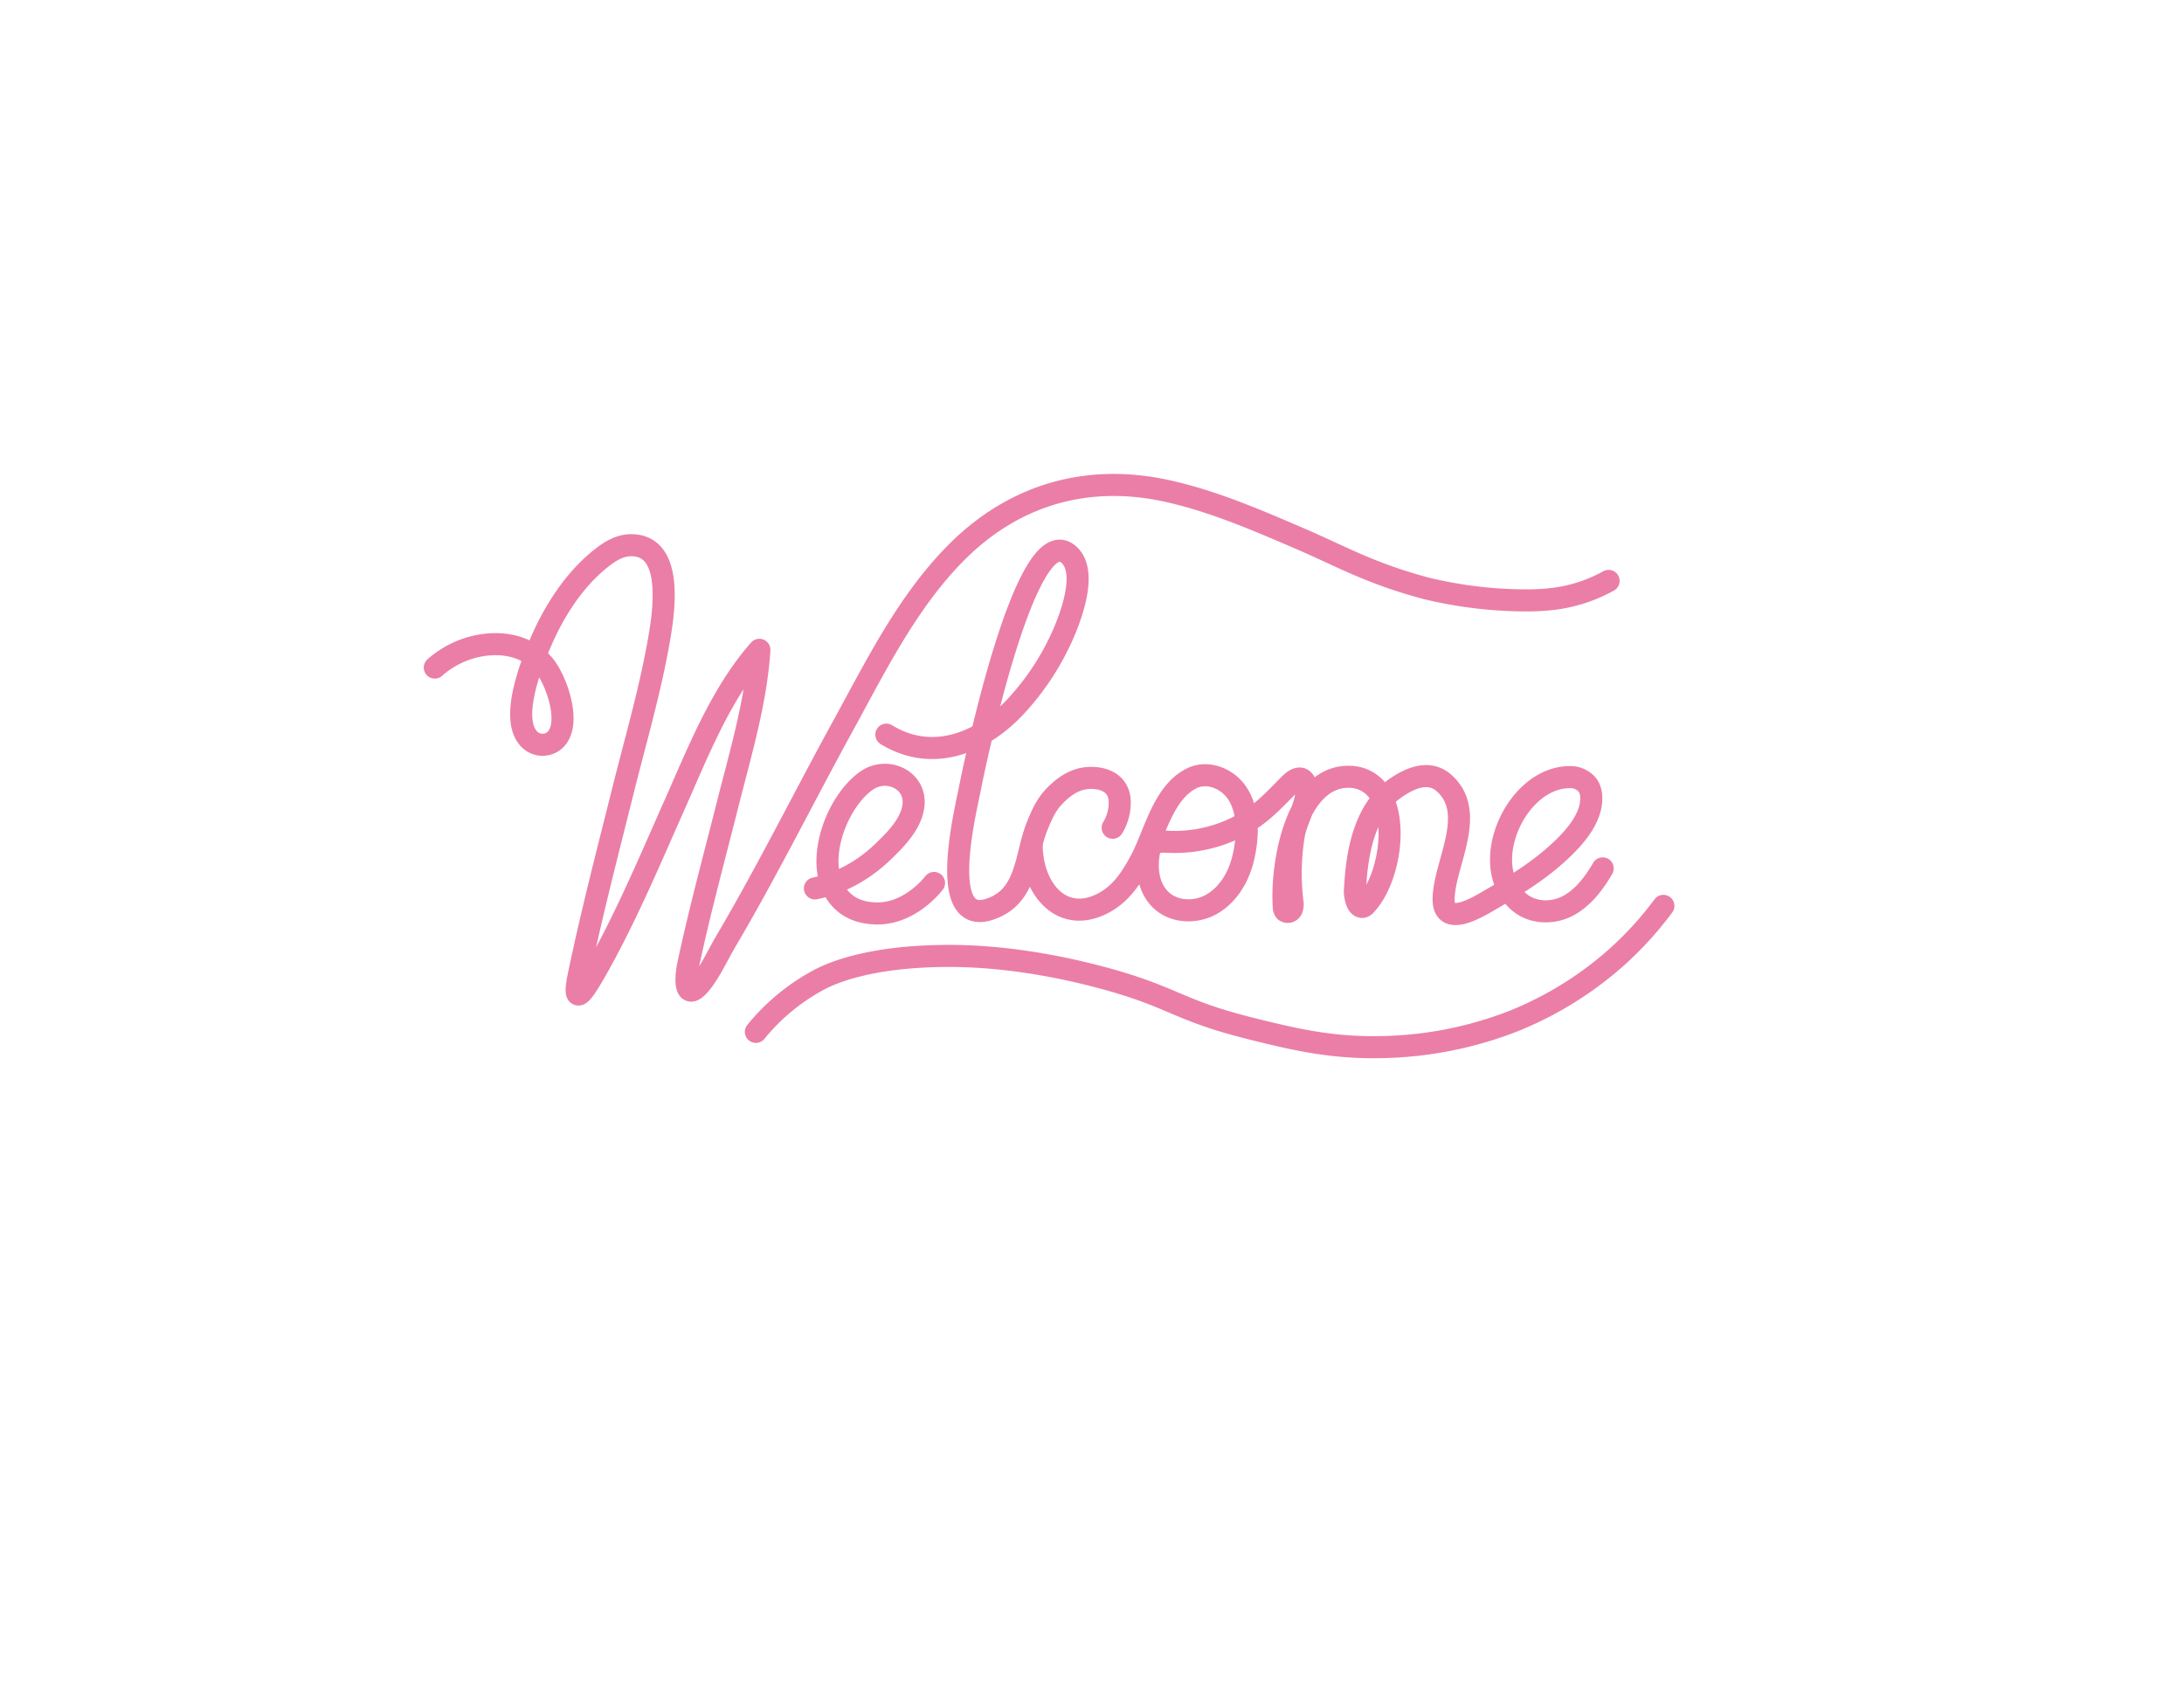 <svg id="Layer_1" data-name="Layer 1" xmlns="http://www.w3.org/2000/svg" viewBox="0 0 792 612"><defs><style>.cls-1{fill:none;stroke:#eb7ea6;stroke-linecap:round;stroke-linejoin:round;stroke-width:8px;}</style></defs><title>Welcome-banner</title><path class="cls-1" d="M157.67,242.06a34,34,0,0,1,14.57-7.6c9-2.12,18.78-.67,25,6.67,4.6,5.43,10.65,22.44,3.36,27.72a6.75,6.75,0,0,1-7.79-.07c-8.74-6.56-.13-27.93,3.13-35.56,5.06-11.87,12.59-23.63,23-31.52,2.75-2.09,5.93-3.85,9.38-4,16-.59,12.49,23.38,10.86,33.09-3.16,18.74-8.66,37.47-13.26,55.87-5.52,22.1-11.27,44.15-15.94,66.45-.45,2.17-1.45,7-.39,7.46s3.58-3.34,8.24-11.78c10-18.14,18.31-37.88,26.81-57s16.77-40.36,30.74-56.17c-1.15,18.77-7.06,38.33-11.66,56.61-4.8,19.07-10,38.05-14.09,57.29-1.59,7.43-.65,14.09,5.33,5.94,3.19-4.35,5.42-9.32,8.14-13.95,15-25.42,28.11-51.87,42.28-77.73,12-21.82,23.44-45.3,41.28-63.3,20.86-21.05,47.49-28.84,76.46-22.48,16.77,3.68,32.63,10.57,48.34,17.32,14.89,6.41,25.48,12.65,45.93,18.06a155.52,155.52,0,0,0,36.12,4.32c7.73,0,15.13-.78,23.16-3.93a55.9,55.9,0,0,0,6.67-3.14"/><path class="cls-1" d="M295.52,322.13a49,49,0,0,0,9.81-3.14,52.79,52.79,0,0,0,14.92-10.21c4.44-4.26,9.76-9.62,10.89-15.93,1.77-9.81-9.23-15.07-16.79-9.87-11.81,8.12-20.72,33.38-8.24,44.25,4,3.45,8.77,3.8,10.6,3.93,12.36.88,20.9-9.61,22-11"/><path class="cls-1" d="M321.43,266.38c16.65,10.21,34.5,3.08,46.87-10.19a94.16,94.16,0,0,0,17-25.72c3-6.75,9.37-23.32,2.19-29.47-15.62-13.38-34.59,78.77-35.76,84.86-1.6,8.37-12.84,53.27,9.38,42.94,11.49-5.34,10.89-19,14.92-29.05,1.8-4.48,3.47-8.5,7.46-12.17,1.82-1.67,5.68-5.23,11.38-5.5,5.31-.25,10.52,1.8,11.14,7.75a17.46,17.46,0,0,1-2.51,10.31"/><path class="cls-1" d="M374.12,306.22c0,15.66,10.44,28.61,25.05,21.71,7.44-3.51,11.35-10.12,14.53-16,5.05-9.4,8-24.67,18.58-29.77,5.82-2.8,12.91.23,16.35,5.37,4.31,6.43,4,15.57,2.39,22.81-.27,1.23-.59,2.44-1,3.64-1.94,5.89-5.75,11.37-11.26,14.22s-12.8,2.56-17.43-1.57-5.69-10.68-4.82-16.63a6,6,0,0,1,1.6-3.78c1.38-1.22,3.44-1.08,5.28-1a50.89,50.89,0,0,0,28.09-6.8c6.34-3.65,11-8.82,16.15-14,5-5,6.78-.27,5.88,4.73-.84,4.69-3.46,8.89-4.31,13.57a85.91,85.91,0,0,0-.52,24.22,4.77,4.77,0,0,1-.26,2.79,1.61,1.61,0,0,1-2.37.62,2.23,2.23,0,0,1-.49-1.46c-1.12-15,4.39-49.43,25.4-47.12a13,13,0,0,1,8.95,5.36c7.42,10.29,3.76,32-4.69,41a2.09,2.09,0,0,1-1,.68c-.8.19-1.53-.51-1.93-1.23a10.87,10.87,0,0,1-.86-5.89c.68-12.79,3.43-28.21,14.73-36,5.18-3.58,12.1-6.62,17.55-1.73,12.09,10.85.07,29.05-.2,41.82-.23,10.81,12.22,3.24,16.77.58,7.79-4.55,15.59-9.25,22.48-15.13,6.18-5.28,15.06-13.87,14.24-22.86a7.44,7.44,0,0,0-1.28-3.68,8,8,0,0,0-6.53-2.9c-19.3,0-33.59,31.63-18.62,45,5.09,4.56,12.77,4.67,18.54,1.38,5.27-3,9.09-8.14,12.08-13.3"/><path class="cls-1" d="M274.11,374.15a75.24,75.24,0,0,1,22.57-18.71c3.33-1.79,16.22-8.35,44.58-8.81,8.72-.14,29.24.13,57.79,7.71,26.92,7.14,27.26,11.83,55,18.71,15.44,3.83,29.2,7.13,47.89,6.6a138.07,138.07,0,0,0,46.78-9.36,128.12,128.12,0,0,0,37.43-23.12,124.91,124.91,0,0,0,17.06-18.71"/></svg>